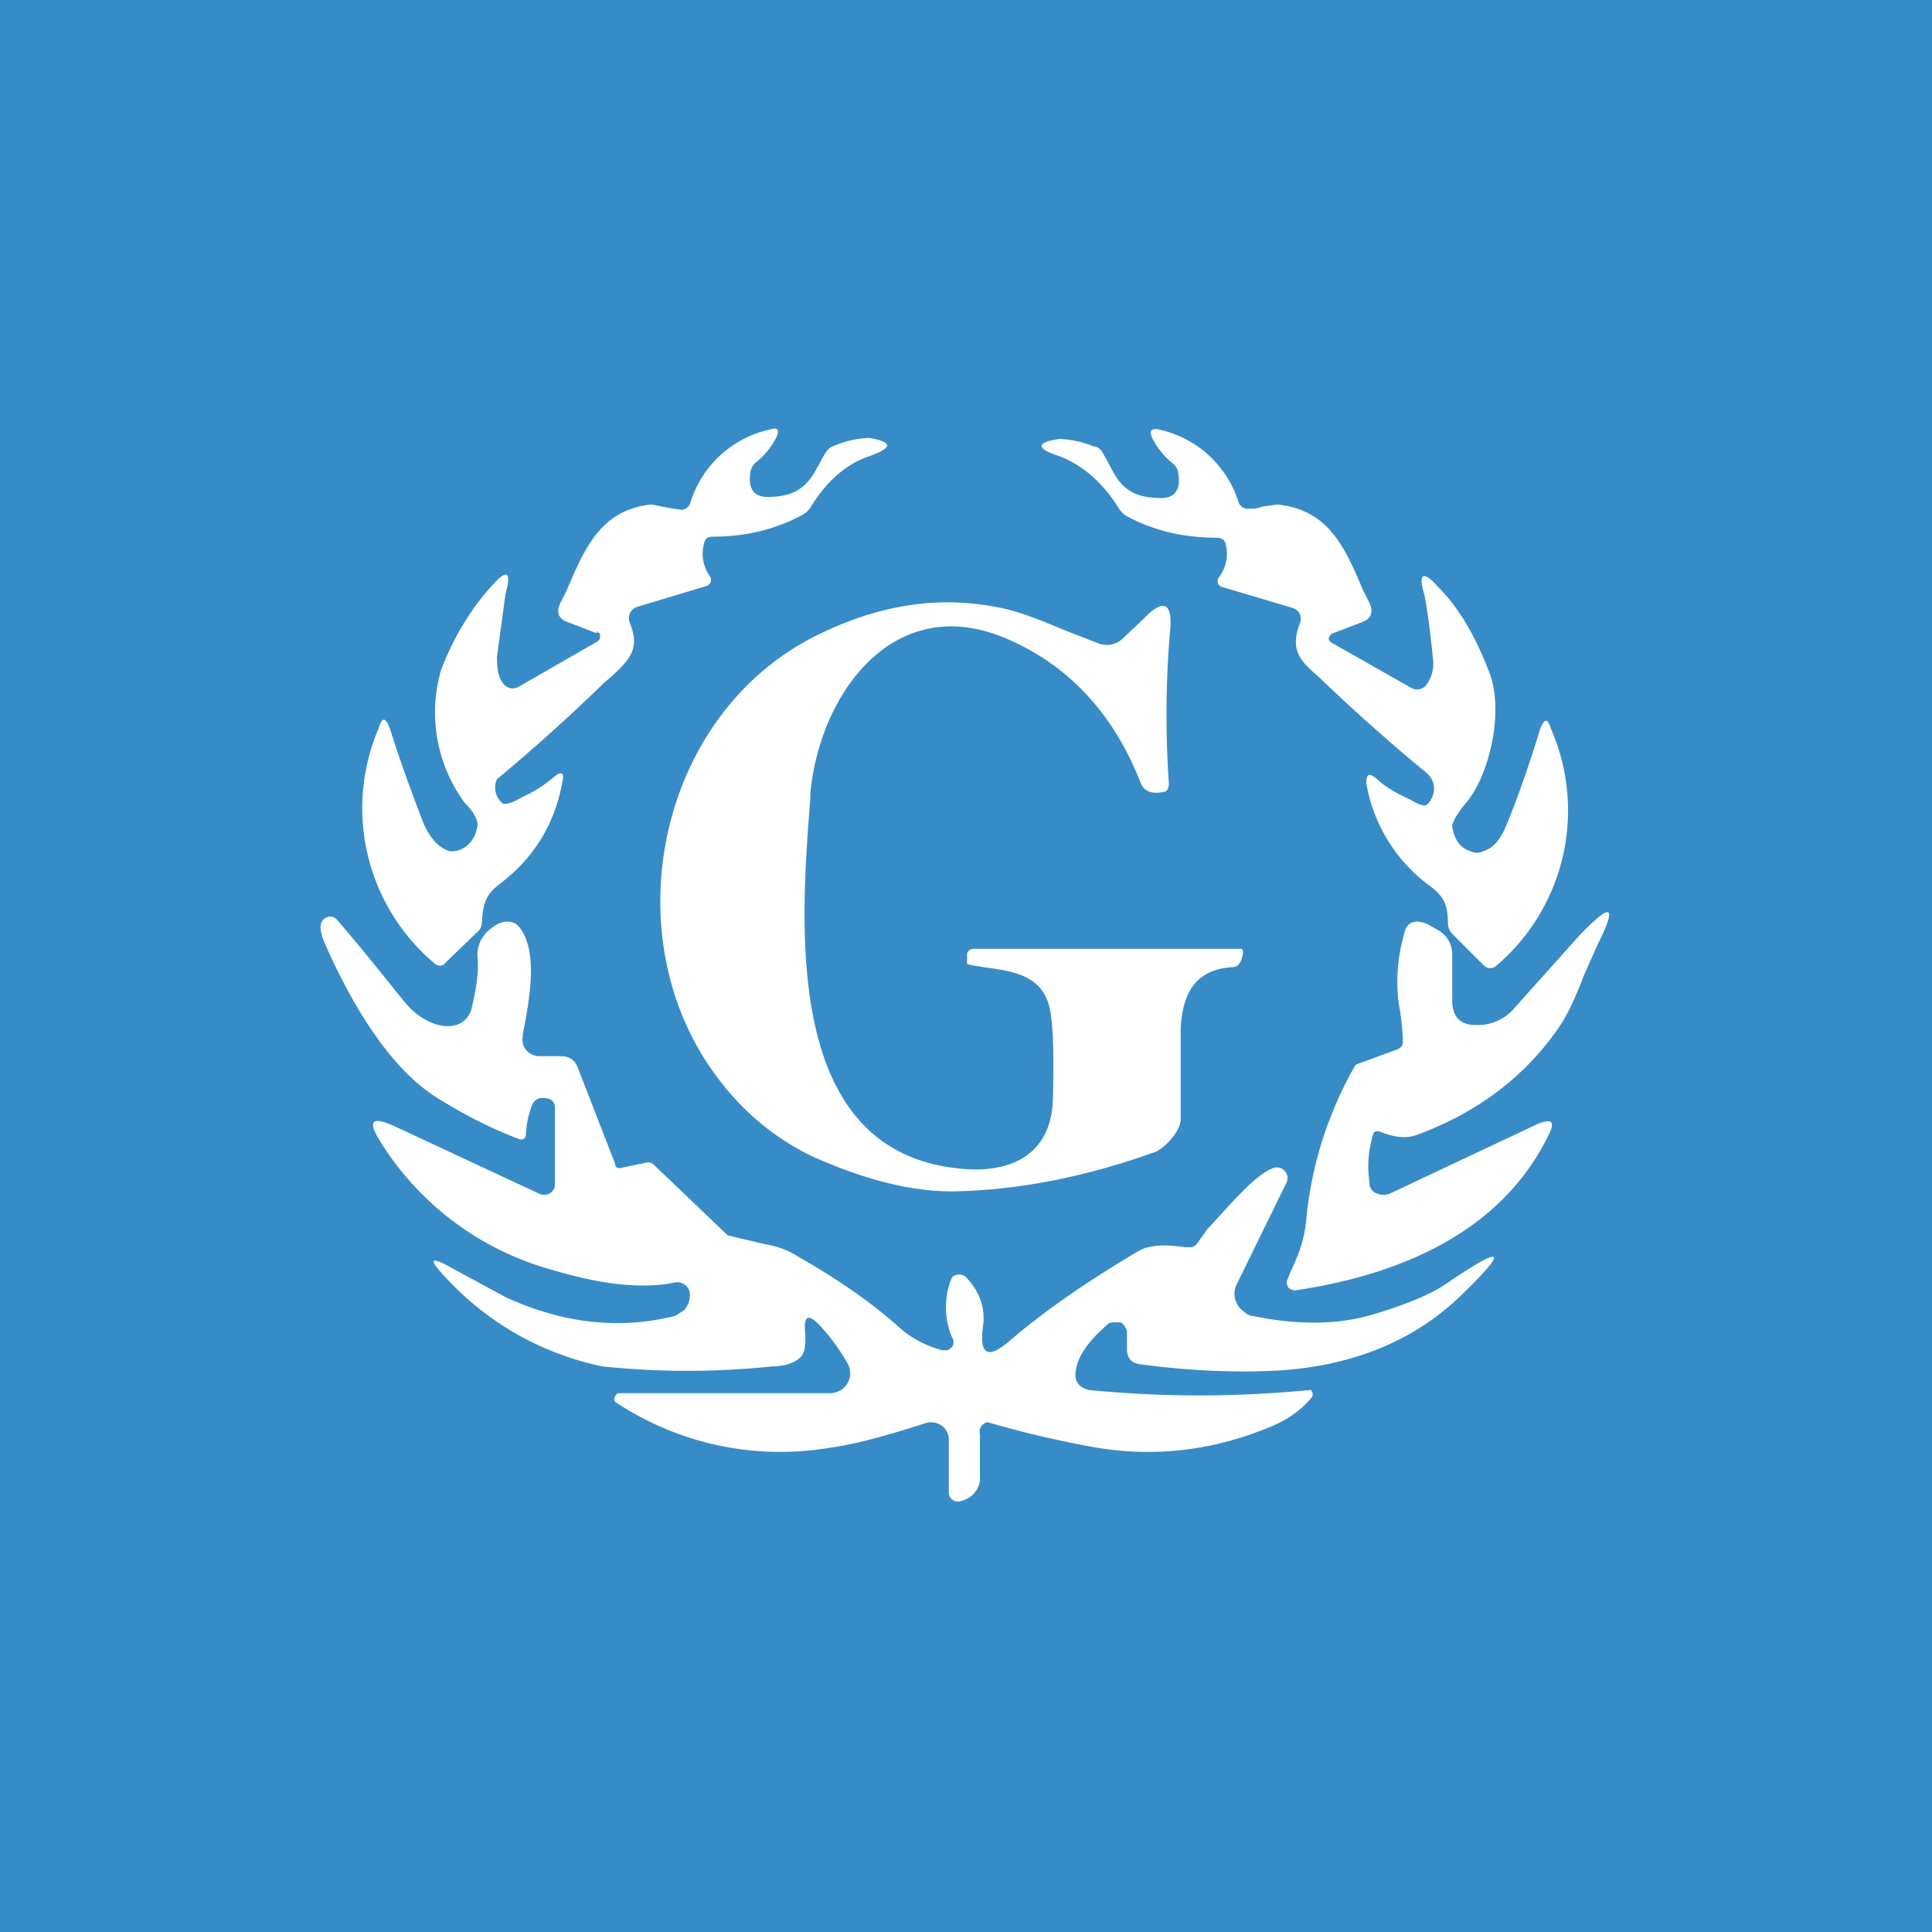 <!-- by TradingView --><svg width="18" height="18" viewBox="0 0 18 18" xmlns="http://www.w3.org/2000/svg"><path fill="#378CC8" d="M0 0h18v18H0z"/><path d="M12.42 5.9a.06.06 0 0 0-.02.01l-.02.03a.05.05 0 0 0 .03.05l.74.42a.11.11 0 0 0 .14-.03.34.34 0 0 0 .06-.25c-.03-.3-.06-.5-.08-.59-.06-.2-.01-.23.13-.07.2.2.35.47.47.78.15.36.01.98-.22 1.24-.08.1-.12.17-.12.21.02.12.07.2.17.23.04.02.08.02.12 0 .1-.03.17-.12.23-.28.09-.22.19-.5.3-.86.04-.1.07-.1.1 0a1.9 1.9 0 0 1-.5 2.2c-.04.04-.09.04-.13 0l-.28-.28a.15.15 0 0 1-.05-.1c0-.17-.03-.25-.16-.35a1.5 1.5 0 0 1-.6-.96c0-.09.02-.1.09-.05.08.08.19.14.32.2.08.05.13.06.15.05a.2.2 0 0 0 .07-.15.19.19 0 0 0-.07-.15 17.3 17.3 0 0 1-1-.89c-.16-.14-.28-.24-.18-.5a.12.12 0 0 0 0-.09.12.12 0 0 0-.08-.06l-.64-.19a.06.06 0 0 1-.04-.03.06.06 0 0 1 0-.05c.07-.1.1-.2.07-.32-.01-.04-.04-.06-.08-.06-.32 0-.6-.07-.84-.2a.22.22 0 0 1-.08-.08c-.15-.24-.34-.4-.55-.48-.22-.07-.22-.13 0-.16a.9.9 0 0 1 .32.07c.04 0 .07.03.09.07l.04.07c.1.2.18.34.5.34.12 0 .18-.07.16-.22a.15.15 0 0 0-.05-.1.7.7 0 0 1-.2-.25c-.02-.06 0-.08.06-.07a1 1 0 0 1 .75.68.09.09 0 0 0 .09.06c.04 0 .08 0 .13-.02l.14-.02c.48.05.63.4.8.8l.06.12c.04.09.01.15-.08.18l-.26.1Zm-6.86 0-.26-.1c-.1-.03-.12-.1-.08-.18l.06-.12c.17-.4.32-.75.79-.8l.15.03.13.02a.09.09 0 0 0 .08-.06A1 1 0 0 1 7.18 4c.06-.02.08 0 .06.06a.69.69 0 0 1-.2.25.15.15 0 0 0-.05.1c-.02.15.04.22.16.22.32 0 .4-.15.5-.34l.04-.07a.16.16 0 0 1 .09-.07.9.9 0 0 1 .32-.07c.22.04.22.09 0 .17-.21.07-.4.23-.55.48a.22.22 0 0 1-.08.07c-.24.13-.52.2-.83.2-.05 0-.07.02-.08.06-.03.11-.01.22.06.32a.06.06 0 0 1-.04.08l-.63.19a.12.12 0 0 0-.08.06.12.12 0 0 0 0 .1c.1.24-.02.35-.17.49l-.07.06a17.54 17.54 0 0 1-1 .9.19.19 0 0 0 .06.23c.02 0 .07 0 .15-.05.13-.06.24-.13.32-.2.07-.06.1-.04.08.04-.07.4-.27.72-.59.96-.13.1-.15.19-.16.35 0 .04-.02.08-.05.1l-.28.27c-.04.05-.08.05-.13 0a1.89 1.89 0 0 1-.5-2.18c.03-.1.06-.1.1 0 .11.35.22.64.3.85.06.16.14.25.23.29.04.02.08.01.12 0 .1-.04.15-.12.17-.23 0-.05-.03-.12-.12-.21a1.42 1.42 0 0 1-.22-1.24c.12-.31.28-.57.47-.78.14-.16.19-.14.13.07l-.08.59c0 .1.01.19.06.25a.11.11 0 0 0 .14.03l.73-.42a.05.05 0 0 0 .03-.05v-.03c-.02 0-.02-.01-.03-.02Zm5.09-.13-.18.17a.22.22 0 0 1-.22.06l-.31-.12c-.24-.1-.48-.2-.69-.23-.55-.1-1.09 0-1.62.26-1.45.7-1.9 2.67-1.05 3.98.26.4.59.69.98.88.49.22.92.33 1.31.33.63-.01 1.26-.14 1.9-.37.1-.05.23-.2.23-.3v-.85c.02-.36.16-.55.49-.57.03 0 .06-.02.08-.08l.01-.04v-.02a.04.04 0 0 0-.01-.03h-2.5a.07.07 0 0 0-.06.04v.1l.03.01.12.02c.28.04.58.07.63.44.02.14.03.34.02.78-.01.52-.38.7-.84.66-1.69-.14-1.51-2.28-1.42-3.46v-.04c.09-.95.8-1.9 1.85-1.43.57.25.98.7 1.23 1.34.03.07.1.1.2.08.04 0 .06-.03.06-.08a9.32 9.32 0 0 1 .01-1.41c.03-.28-.06-.32-.25-.12ZM7.5 12.4c.01.13 0 .22-.06.26-.05.04-.13.07-.24.07a7.6 7.6 0 0 1-1.59 0 2.74 2.74 0 0 1-1.46-.83c-.17-.18-.14-.2.07-.08l.5.27c.53.24 1.05.3 1.57.17l.08-.05a.2.2 0 0 0 .05-.09.17.17 0 0 0 0-.1.12.12 0 0 0-.14-.07c-.3.06-.67.02-1.14-.12a2.74 2.74 0 0 1-1.6-1.2c-.12-.19-.07-.23.13-.14l1.35.63a.11.11 0 0 0 .1 0 .1.1 0 0 0 .05-.1v-.7a.08.08 0 0 0-.05-.08.18.18 0 0 0-.06-.01.1.1 0 0 0-.1.06.83.83 0 0 0-.06.28.05.05 0 0 1-.02.04.06.06 0 0 1-.05 0c-.24-.09-.5-.22-.77-.39-.47-.3-.82-.95-1.02-1.4-.08-.17-.07-.26.03-.28a.08.08 0 0 1 .07.03c.26.3.47.57.65.79.1.11.24.2.38.2.05 0 .1-.01.14-.04a.21.21 0 0 0 .08-.11c.05-.2.07-.36.06-.48a.3.3 0 0 1 .08-.24c.1-.1.2-.13.28-.08l.03.03c.18.23.09.69.03 1v.02a.15.15 0 0 0 .03.12.16.16 0 0 0 .12.06h.2c.08 0 .13.03.16.1l.35.9c0 .04.03.05.06.04l.24-.05a.08.08 0 0 1 .07.03l.67.64.01.01.34.08c.12.02.23.06.32.12.35.2.66.41.93.65.12.11.26.18.41.22h.05l.04-.03a.08.08 0 0 0 0-.09.72.72 0 0 1-.02-.51l.02-.05a.1.1 0 0 1 .1-.02.1.1 0 0 1 .04.03c.12.13.17.28.15.44-.04.27.04.32.25.14.3-.26.7-.54 1.19-.83.1-.06.24-.07.44-.04h.06a.1.1 0 0 0 .05-.03l.1-.14c.2-.21.44-.51.62-.57a.1.1 0 0 1 .1.03.1.1 0 0 1 .02.1l-.47.96a.2.2 0 0 0 .07.25c.02.02.05.04.08.04.43.09.8.08 1.11-.01.34-.1.56-.2.68-.28.57-.39.61-.34.12.13-.43.4-.99.63-1.69.67-.4.02-.83 0-1.27-.06-.08-.01-.12-.06-.12-.14v-.16a.1.1 0 0 0-.02-.05.1.1 0 0 0-.04-.04h-.06a.1.1 0 0 0-.05.01c-.2.17-.3.32-.31.47a.13.13 0 0 0 .07.13l.05.02a10.58 10.58 0 0 0 2.07 0 .05.05 0 0 1 .01.07c-.08.1-.2.19-.33.25-.57.25-1.16.32-1.77.2a9.77 9.77 0 0 1-.92-.22.1.1 0 0 0-.07.06.1.1 0 0 0 0 .05v.44c-.02.1-.09.17-.2.19a.08.08 0 0 1-.06-.02.08.08 0 0 1-.03-.06v-.5a.16.16 0 0 0-.07-.13.17.17 0 0 0-.15-.02c-.37.12-.67.2-.9.23a2.77 2.77 0 0 1-1.99-.43.06.06 0 0 1 .03-.08h1.98a.19.19 0 0 0 .16-.1.18.18 0 0 0 0-.17 1.82 1.82 0 0 0-.27-.37c-.1-.1-.14-.08-.13.06Zm5.26-1.38a.99.99 0 0 1 .04-.47.05.05 0 0 1 .03-.01h.02c.14.06.26.07.36.03.54-.2.97-.52 1.28-.95.12-.16.2-.36.27-.54l.12-.27c.19-.38.14-.41-.16-.1l-.6.67a.45.45 0 0 1-.37.17c-.15 0-.22-.08-.22-.23V8.9c0-.12-.06-.2-.16-.25l-.07-.04c-.12-.05-.2-.02-.22.1a1.6 1.6 0 0 0-.05.63c.03.16.04.29.04.37 0 .04-.03.06-.06.07l-.38.14a3.57 3.57 0 0 0-.46 1.44c-.02.21-.07.32-.15.5l-.02.05a.08.08 0 0 0 0 .08.08.08 0 0 0 .08.03c1-.15 1.92-.56 2.35-1.45.06-.12.03-.15-.1-.1l-1.38.65a.16.16 0 0 1-.12 0 .1.1 0 0 1-.07-.08Z" fill="#fff"/></svg>